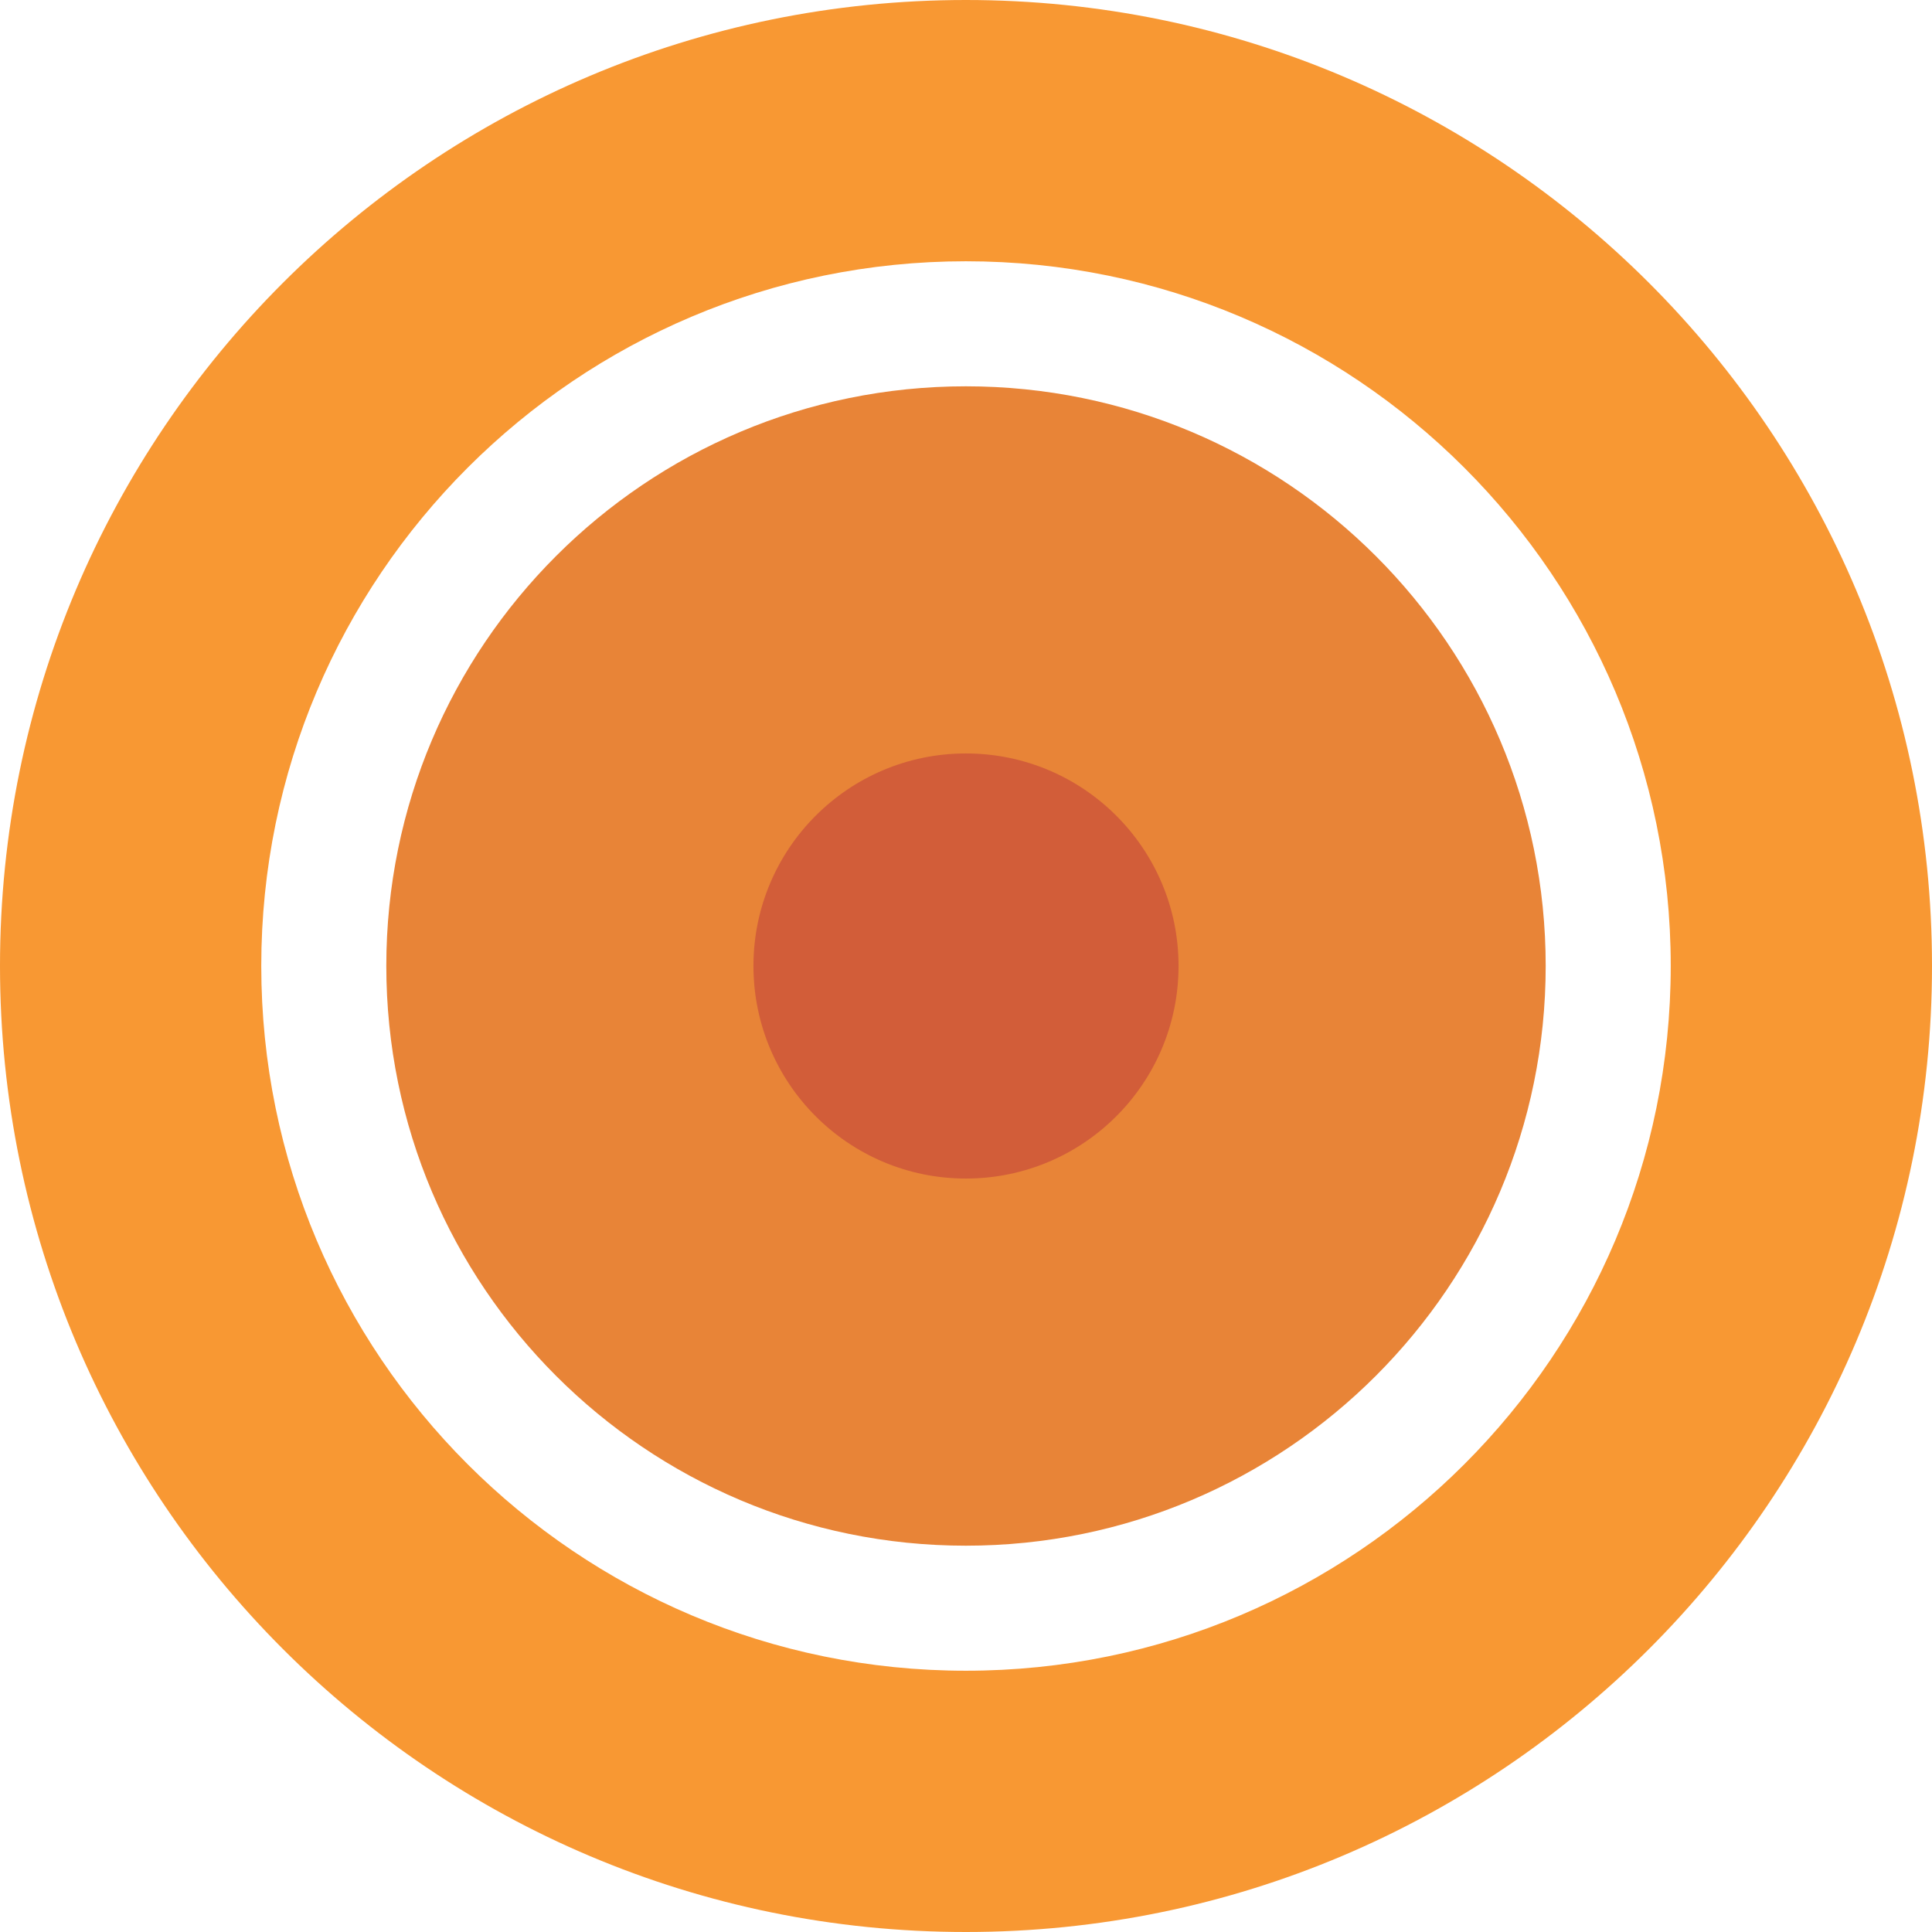 <?xml version="1.0" encoding="UTF-8"?>
<!DOCTYPE svg PUBLIC "-//W3C//DTD SVG 1.1//EN" "http://www.w3.org/Graphics/SVG/1.1/DTD/svg11.dtd">
<!-- Creator: CorelDRAW X8 -->
<svg xmlns="http://www.w3.org/2000/svg" xml:space="preserve" width="84.667mm" height="84.667mm" version="1.1" style="shape-rendering:geometricPrecision; text-rendering:geometricPrecision; image-rendering:optimizeQuality; fill-rule:evenodd; clip-rule:evenodd"
viewBox="0 0 8467 8467"
 xmlns:xlink="http://www.w3.org/1999/xlink">
 <defs>
  <style type="text/css">
   <![CDATA[
    .fil0 {fill:#F89833;fill-rule:nonzero}
    .fil1 {fill:#E88437;fill-rule:nonzero}
    .fil2 {fill:#D25D39;fill-rule:nonzero}
   ]]>
  </style>
 </defs>
 <g id="Camada_x0020_1">
  <path class="fil0" d="M4233 7322c-1705,0 -3088,-1383 -3088,-3089 0,-1705 1383,-3088 3088,-3088 1706,0 3089,1383 3089,3088 0,1706 -1383,3089 -3089,3089zm0 -7322c-2338,0 -4233,1895 -4233,4233 0,2338 1895,4234 4233,4234 2338,0 4234,-1896 4234,-4234 0,-2338 -1896,-4233 -4234,-4233z"/>
  <path class="fil1" d="M6774 4233c0,1403 -1138,2541 -2541,2541 -1403,0 -2540,-1138 -2540,-2541 0,-1403 1137,-2540 2540,-2540 1403,0 2541,1137 2541,2540z"/>
  <path class="fil2" d="M5165 4233c0,515 -417,932 -932,932 -514,0 -931,-417 -931,-932 0,-514 417,-931 931,-931 515,0 932,417 932,931z"/>
 </g>
</svg>
